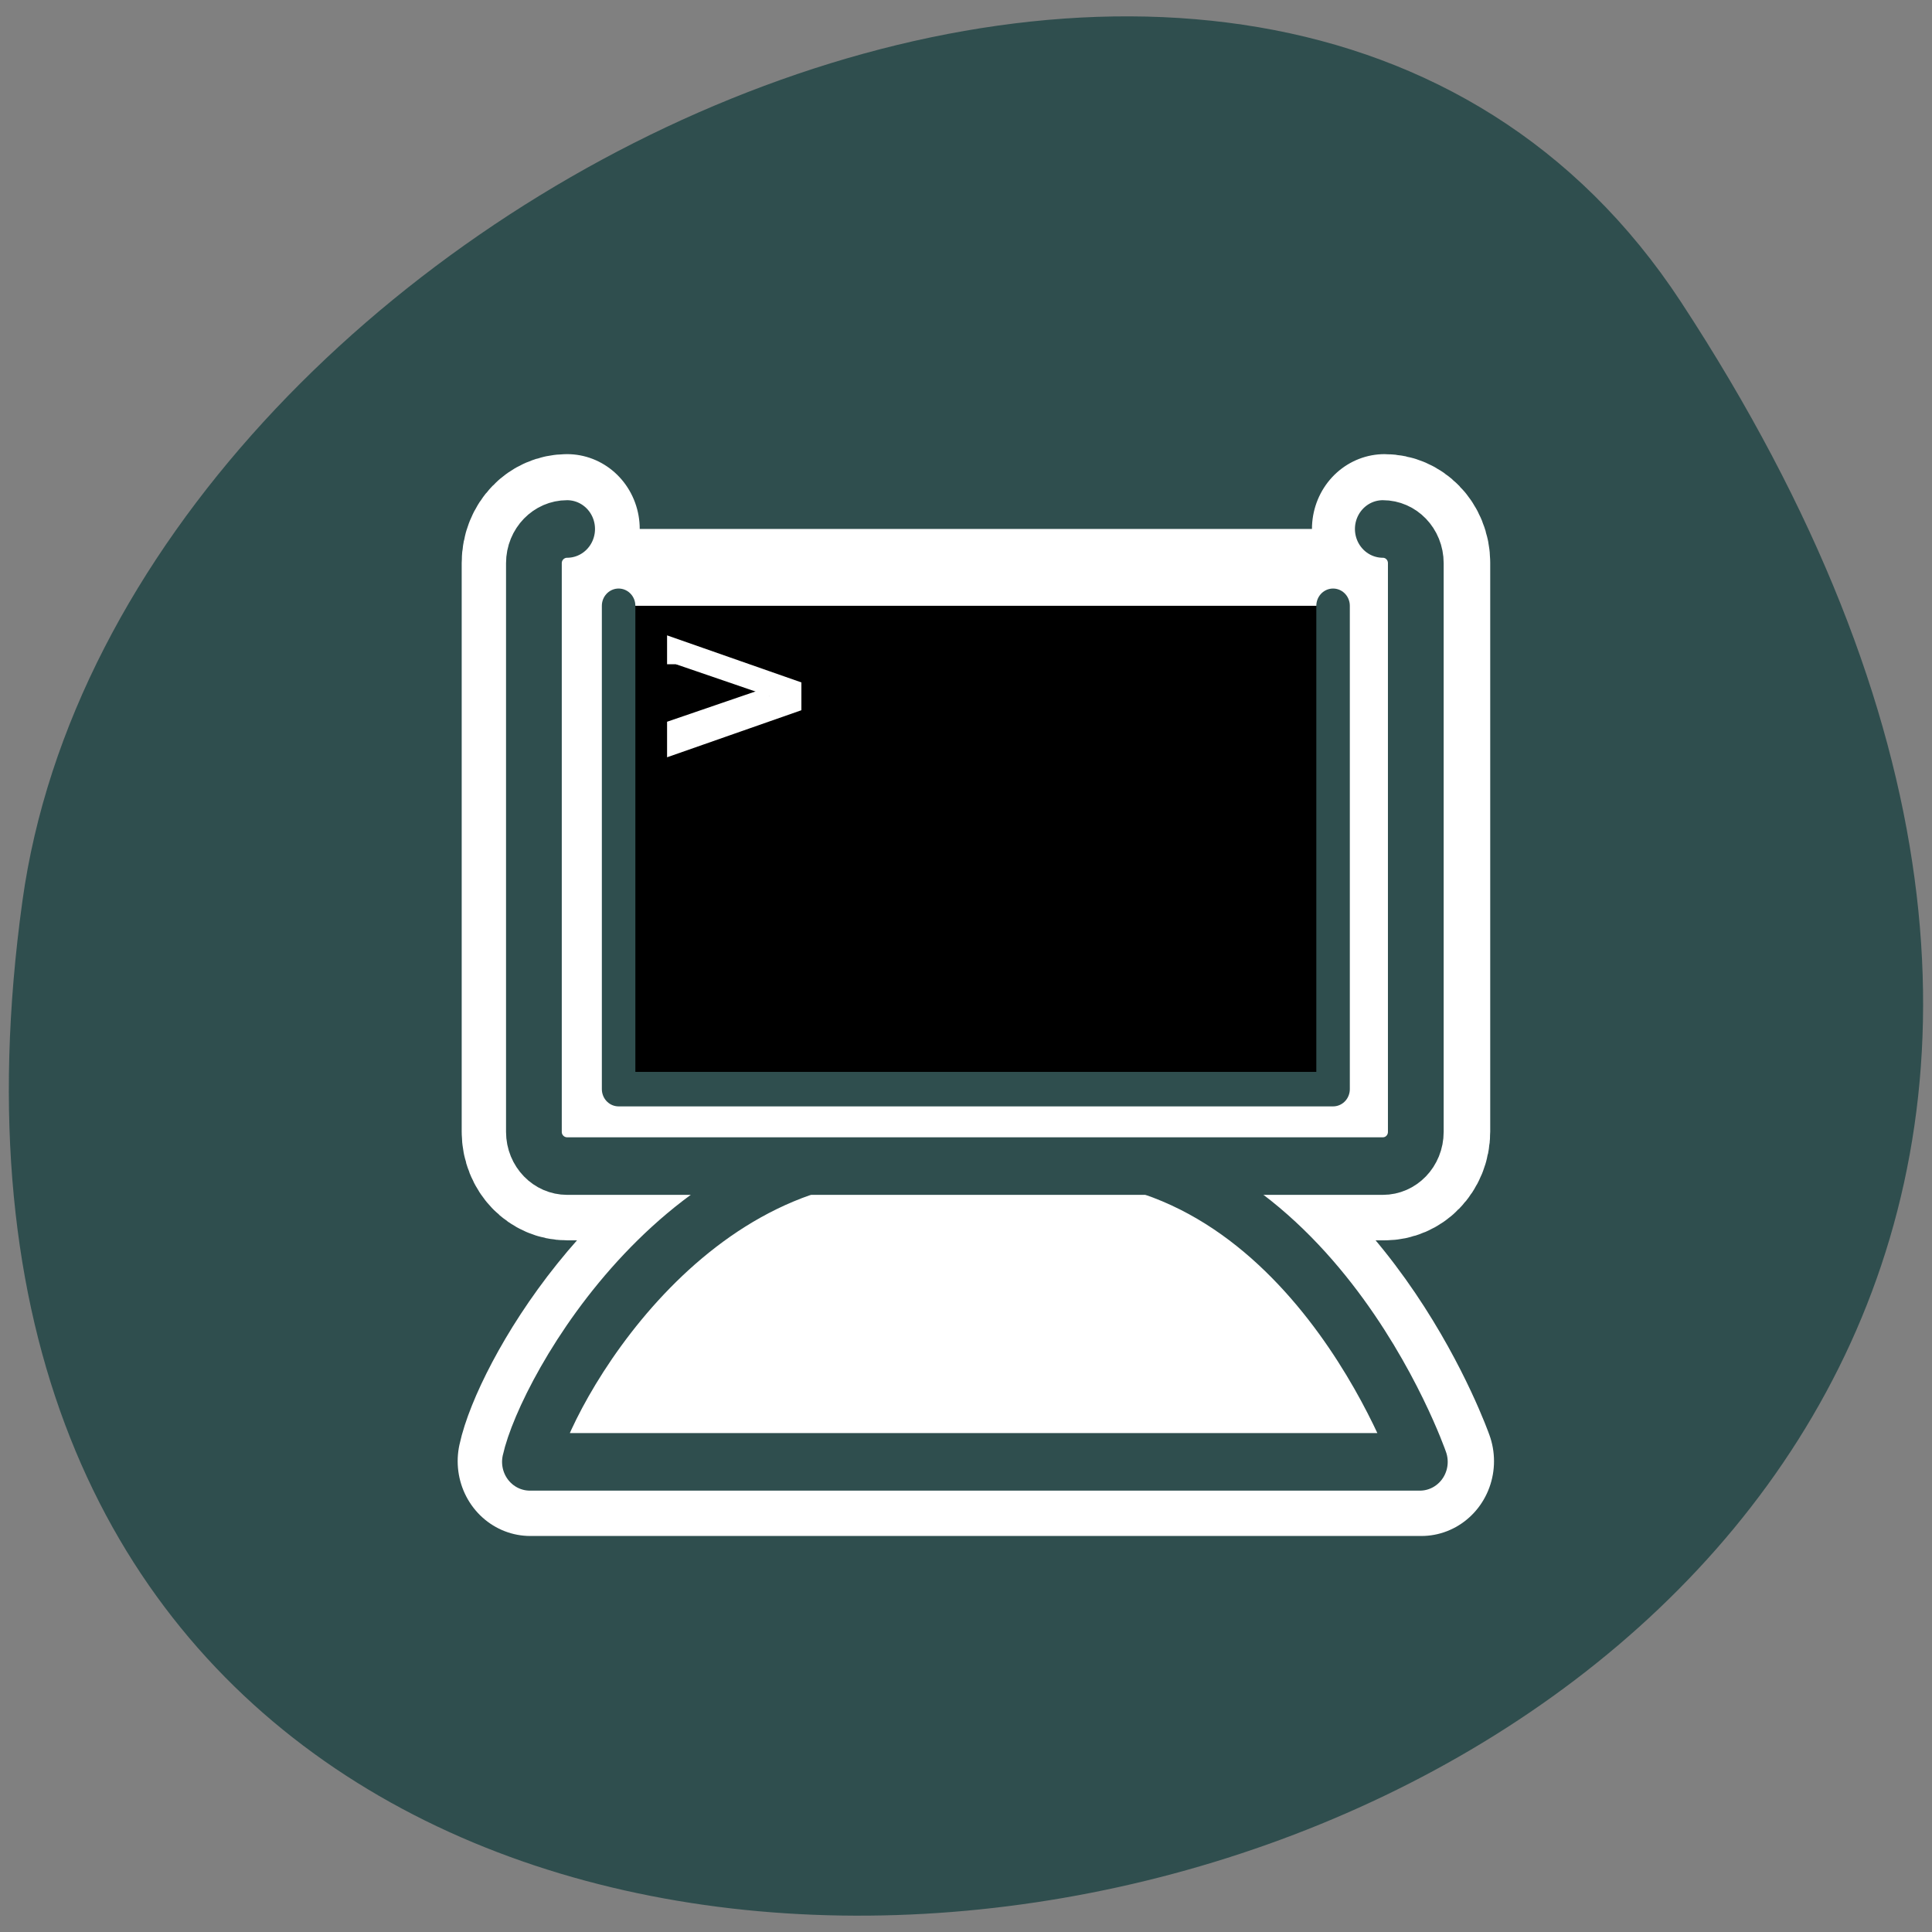 <svg xmlns="http://www.w3.org/2000/svg" viewBox="0 0 32 32"><rect x="0" y="0" width="32" height="32" fill="#808080" stroke="none"/><path d="m 27.844 5.004 c 18.145 27.695 -31.418 38.414 -27.473 9.922 c 1.609 -11.617 20.531 -20.516 27.473 -9.922" style="fill:#2f4e4e"/><g style="stroke-linecap:round;stroke-linejoin:round"><path d="m 7.126 4.682 c -1.031 0 -1.837 0.819 -1.837 1.844 v 30.882 c 0 1.024 0.806 1.844 1.837 1.844 h 13.877 c -9.555 2.83 -15.251 12.931 -15.939 16.055 h 49.865 c 0 0 -4.652 -12.803 -15.463 -16.055 h 13.401 c 1.031 0 1.85 -0.819 1.85 -1.844 v -30.882 c 0 -1.024 -0.819 -1.844 -1.85 -1.844" transform="matrix(0.296 0 0 0.305 7.284 7.333)" style="fill:none;stroke:#fff;stroke-width:8.125"/><g style="stroke:#2f4e4e;fill-rule:evenodd"><g style="fill:#fff;stroke-width:3.369"><path d="m 3.209 57.463 h 53.795 c 0 0 -6.797 -18.996 -23.114 -18.181 c -2.052 0 -3.976 -0.166 -6.797 0 c -14.379 -0.98 -22.971 14.123 -23.883 18.181" transform="matrix(0.274 0 0 0.283 7.898 7.951)"/><path d="m 5.316 2.864 c -1.112 0 -2.009 0.897 -2.009 2.002 v 33.284 c 0 1.104 0.898 2.002 2.009 2.002 h 49.306 c 1.112 0 1.995 -0.897 1.995 -2.002 v -33.284 c 0 -1.104 -0.884 -2.002 -1.995 -2.002" transform="matrix(0.274 0 0 0.283 7.937 7.951)"/></g><path d="m 10.007 9.767 v 26.247 h 39.979 v -26.247" transform="matrix(0.296 0 0 0.305 7.284 7.055)" style="stroke-width:1.875"/></g></g><path d="m 13.219 12.942 v -0.871 l 6.516 2.215 v 0.794 l -6.516 2.215 v -0.871 l 5.234 -1.741" transform="matrix(0.296 0 0 0.305 7.284 7.055)" style="fill:#fff;stroke:#fff"/></svg>